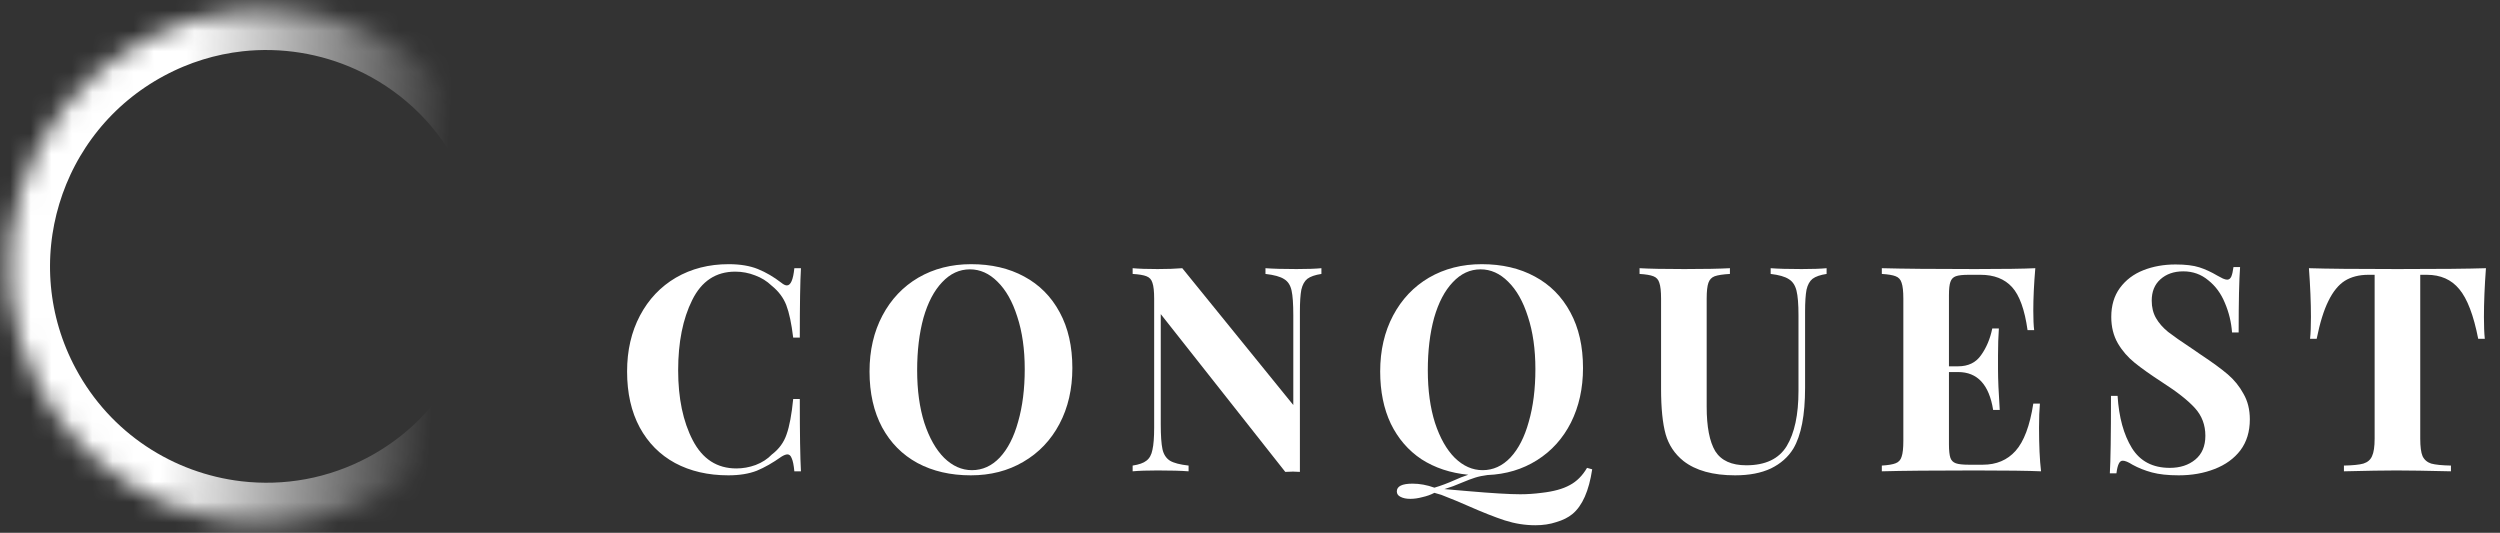 <svg width="122" height="26" viewBox="0 0 122 26" fill="none" xmlns="http://www.w3.org/2000/svg">
<rect x="0" y="0" width="122" height="26" fill="#333333" stroke="none"/>
<mask id="path-1-inside-1_4547_2" fill="white">
<path d="M35.558 12.892C36.118 12.892 36.594 12.971 36.986 13.13C37.378 13.289 37.761 13.513 38.134 13.802C38.237 13.886 38.325 13.928 38.4 13.928C38.587 13.928 38.708 13.648 38.764 13.088H39.086C39.049 13.723 39.03 14.852 39.03 16.476H38.708C38.624 15.785 38.512 15.258 38.372 14.894C38.232 14.53 37.994 14.213 37.658 13.942C37.425 13.718 37.154 13.55 36.846 13.438C36.538 13.317 36.216 13.256 35.88 13.256C34.937 13.256 34.237 13.718 33.78 14.642C33.323 15.557 33.094 16.7 33.094 18.072C33.094 19.435 33.332 20.573 33.808 21.488C34.284 22.403 34.993 22.86 35.936 22.86C36.253 22.86 36.566 22.804 36.874 22.692C37.191 22.571 37.457 22.398 37.672 22.174C38.017 21.913 38.255 21.586 38.386 21.194C38.526 20.802 38.633 20.228 38.708 19.472H39.03C39.03 21.161 39.049 22.337 39.086 23H38.764C38.736 22.701 38.694 22.491 38.638 22.37C38.591 22.239 38.521 22.174 38.428 22.174C38.353 22.174 38.255 22.211 38.134 22.286C37.714 22.585 37.313 22.813 36.93 22.972C36.547 23.121 36.085 23.196 35.544 23.196C34.555 23.196 33.687 22.995 32.94 22.594C32.203 22.193 31.629 21.614 31.218 20.858C30.807 20.093 30.602 19.183 30.602 18.128C30.602 17.101 30.812 16.191 31.232 15.398C31.652 14.605 32.235 13.989 32.982 13.55C33.738 13.111 34.597 12.892 35.558 12.892Z"/>
<path d="M47.389 12.892C48.379 12.892 49.242 13.093 49.979 13.494C50.726 13.895 51.304 14.479 51.715 15.244C52.126 16 52.331 16.905 52.331 17.96C52.331 18.987 52.121 19.897 51.701 20.69C51.281 21.483 50.693 22.099 49.937 22.538C49.191 22.977 48.337 23.196 47.375 23.196C46.386 23.196 45.518 22.995 44.771 22.594C44.034 22.193 43.46 21.614 43.049 20.858C42.639 20.093 42.433 19.183 42.433 18.128C42.433 17.101 42.643 16.191 43.063 15.398C43.483 14.605 44.066 13.989 44.813 13.55C45.569 13.111 46.428 12.892 47.389 12.892ZM47.333 13.144C46.82 13.144 46.367 13.354 45.975 13.774C45.583 14.185 45.28 14.763 45.065 15.51C44.86 16.257 44.757 17.111 44.757 18.072C44.757 19.043 44.874 19.897 45.107 20.634C45.35 21.371 45.672 21.941 46.073 22.342C46.484 22.743 46.937 22.944 47.431 22.944C47.944 22.944 48.397 22.739 48.789 22.328C49.181 21.908 49.48 21.325 49.685 20.578C49.9 19.831 50.007 18.977 50.007 18.016C50.007 17.045 49.886 16.191 49.643 15.454C49.41 14.717 49.088 14.147 48.677 13.746C48.276 13.345 47.828 13.144 47.333 13.144Z"/>
<path d="M64.485 13.368C64.177 13.415 63.949 13.494 63.799 13.606C63.659 13.718 63.561 13.895 63.505 14.138C63.459 14.381 63.435 14.74 63.435 15.216V23.028L63.099 23.014L62.721 23.028L56.645 15.328V20.704C56.645 21.255 56.673 21.661 56.729 21.922C56.785 22.174 56.907 22.361 57.093 22.482C57.28 22.594 57.583 22.673 58.003 22.72V23C57.639 22.972 57.135 22.958 56.491 22.958C55.978 22.958 55.572 22.972 55.273 23V22.72C55.581 22.673 55.805 22.594 55.945 22.482C56.095 22.37 56.193 22.193 56.239 21.95C56.295 21.707 56.323 21.348 56.323 20.872V14.572C56.323 14.217 56.295 13.961 56.239 13.802C56.193 13.643 56.095 13.536 55.945 13.48C55.805 13.424 55.581 13.387 55.273 13.368V13.088C55.572 13.116 55.978 13.13 56.491 13.13C56.958 13.13 57.359 13.116 57.695 13.088L63.113 19.766V15.384C63.113 14.833 63.085 14.432 63.029 14.18C62.973 13.919 62.852 13.732 62.665 13.62C62.479 13.499 62.175 13.415 61.755 13.368V13.088C62.119 13.116 62.623 13.13 63.267 13.13C63.79 13.13 64.196 13.116 64.485 13.088V13.368Z"/>
<path d="M77.699 22.902C77.54 23.957 77.219 24.685 76.733 25.086C76.528 25.254 76.266 25.385 75.949 25.478C75.641 25.581 75.3 25.632 74.927 25.632C74.423 25.632 73.924 25.553 73.429 25.394C72.944 25.235 72.342 24.997 71.623 24.68C71.446 24.605 71.25 24.521 71.035 24.428C70.83 24.344 70.597 24.251 70.335 24.148L69.999 24.05C69.822 24.143 69.626 24.213 69.411 24.26C69.206 24.316 69.01 24.344 68.823 24.344C68.627 24.344 68.469 24.311 68.347 24.246C68.226 24.19 68.165 24.101 68.165 23.98C68.165 23.728 68.422 23.602 68.935 23.602C69.281 23.602 69.635 23.667 69.999 23.798C70.317 23.705 70.653 23.579 71.007 23.42C71.073 23.392 71.171 23.35 71.301 23.294C71.432 23.247 71.549 23.205 71.651 23.168C70.783 23.084 70.022 22.832 69.369 22.412C68.725 21.983 68.226 21.404 67.871 20.676C67.526 19.948 67.353 19.099 67.353 18.128C67.353 17.101 67.563 16.191 67.983 15.398C68.403 14.605 68.987 13.989 69.733 13.55C70.489 13.111 71.348 12.892 72.309 12.892C73.299 12.892 74.162 13.093 74.899 13.494C75.646 13.895 76.225 14.479 76.635 15.244C77.046 16 77.251 16.905 77.251 17.96C77.251 18.949 77.055 19.836 76.663 20.62C76.271 21.395 75.721 22.006 75.011 22.454C74.302 22.902 73.495 23.145 72.589 23.182C72.365 23.21 72.165 23.252 71.987 23.308C71.81 23.364 71.6 23.443 71.357 23.546C71.058 23.677 70.769 23.784 70.489 23.868L71.623 23.966C72.808 24.069 73.662 24.12 74.185 24.12C74.531 24.12 74.88 24.097 75.235 24.05C75.814 23.985 76.271 23.859 76.607 23.672C76.943 23.495 77.223 23.215 77.447 22.832L77.699 22.902ZM69.677 18.072C69.677 19.043 69.794 19.897 70.027 20.634C70.27 21.371 70.592 21.941 70.993 22.342C71.404 22.743 71.856 22.944 72.351 22.944C72.865 22.944 73.317 22.739 73.709 22.328C74.101 21.908 74.4 21.325 74.605 20.578C74.82 19.831 74.927 18.977 74.927 18.016C74.927 17.045 74.806 16.191 74.563 15.454C74.33 14.717 74.008 14.147 73.597 13.746C73.196 13.345 72.748 13.144 72.253 13.144C71.74 13.144 71.287 13.354 70.895 13.774C70.503 14.185 70.2 14.763 69.985 15.51C69.78 16.257 69.677 17.111 69.677 18.072Z"/>
<path d="M89.138 13.368C88.83 13.415 88.602 13.494 88.452 13.606C88.312 13.718 88.214 13.895 88.158 14.138C88.112 14.381 88.088 14.74 88.088 15.216V18.926C88.088 20.261 87.897 21.25 87.514 21.894C87.262 22.305 86.898 22.627 86.422 22.86C85.946 23.084 85.363 23.196 84.672 23.196C83.59 23.196 82.75 22.963 82.152 22.496C81.723 22.151 81.434 21.717 81.284 21.194C81.135 20.662 81.06 19.92 81.06 18.968V14.572C81.06 14.217 81.032 13.961 80.976 13.802C80.93 13.643 80.832 13.536 80.682 13.48C80.542 13.424 80.318 13.387 80.01 13.368V13.088C80.486 13.116 81.214 13.13 82.194 13.13C83.165 13.13 83.907 13.116 84.42 13.088V13.368C84.084 13.387 83.837 13.424 83.678 13.48C83.529 13.536 83.426 13.643 83.37 13.802C83.314 13.961 83.286 14.217 83.286 14.572V19.85C83.286 20.83 83.426 21.553 83.706 22.02C83.996 22.477 84.5 22.706 85.218 22.706C86.152 22.706 86.81 22.393 87.192 21.768C87.575 21.133 87.766 20.237 87.766 19.08V15.384C87.766 14.843 87.734 14.441 87.668 14.18C87.603 13.919 87.477 13.732 87.29 13.62C87.104 13.499 86.81 13.415 86.408 13.368V13.088C86.763 13.116 87.267 13.13 87.92 13.13C88.443 13.13 88.849 13.116 89.138 13.088V13.368Z"/>
<path d="M99.505 20.872C99.505 21.731 99.537 22.44 99.603 23C98.968 22.972 97.899 22.958 96.397 22.958C94.362 22.958 92.841 22.972 91.833 23V22.72C92.141 22.701 92.365 22.664 92.505 22.608C92.654 22.552 92.752 22.445 92.799 22.286C92.855 22.127 92.883 21.871 92.883 21.516V14.572C92.883 14.217 92.855 13.961 92.799 13.802C92.752 13.643 92.654 13.536 92.505 13.48C92.365 13.424 92.141 13.387 91.833 13.368V13.088C92.841 13.116 94.362 13.13 96.397 13.13C97.769 13.13 98.744 13.116 99.323 13.088C99.257 13.863 99.225 14.553 99.225 15.16C99.225 15.571 99.239 15.888 99.267 16.112H98.945C98.805 15.113 98.553 14.413 98.189 14.012C97.825 13.611 97.311 13.41 96.649 13.41H96.075C95.785 13.41 95.575 13.433 95.445 13.48C95.314 13.527 95.225 13.62 95.179 13.76C95.132 13.891 95.109 14.105 95.109 14.404V17.876H95.557C96.051 17.876 96.425 17.694 96.677 17.33C96.938 16.966 97.12 16.532 97.223 16.028H97.545C97.517 16.42 97.503 16.859 97.503 17.344V18.016C97.503 18.492 97.531 19.155 97.587 20.004H97.265C97.069 18.772 96.499 18.156 95.557 18.156H95.109V21.684C95.109 21.983 95.132 22.202 95.179 22.342C95.225 22.473 95.314 22.561 95.445 22.608C95.575 22.655 95.785 22.678 96.075 22.678H96.761C97.423 22.678 97.955 22.454 98.357 22.006C98.767 21.549 99.057 20.779 99.225 19.696H99.547C99.519 20.004 99.505 20.396 99.505 20.872Z"/>
<path d="M106.166 12.906C106.651 12.906 107.038 12.953 107.328 13.046C107.617 13.139 107.911 13.275 108.21 13.452C108.312 13.508 108.401 13.555 108.476 13.592C108.56 13.629 108.63 13.648 108.686 13.648C108.77 13.648 108.835 13.601 108.882 13.508C108.928 13.405 108.966 13.247 108.994 13.032H109.316C109.269 13.657 109.246 14.721 109.246 16.224H108.924C108.886 15.72 108.77 15.239 108.574 14.782C108.387 14.325 108.116 13.956 107.762 13.676C107.416 13.387 107.01 13.242 106.544 13.242C106.086 13.242 105.713 13.373 105.424 13.634C105.144 13.886 105.004 14.231 105.004 14.67C105.004 14.997 105.074 15.281 105.214 15.524C105.354 15.767 105.55 15.991 105.802 16.196C106.054 16.392 106.441 16.663 106.964 17.008L107.412 17.316C107.962 17.68 108.396 17.997 108.714 18.268C109.031 18.539 109.288 18.856 109.484 19.22C109.689 19.575 109.792 19.99 109.792 20.466C109.792 21.063 109.638 21.567 109.33 21.978C109.022 22.379 108.602 22.683 108.07 22.888C107.547 23.093 106.964 23.196 106.32 23.196C105.797 23.196 105.363 23.149 105.018 23.056C104.672 22.963 104.355 22.837 104.066 22.678C103.86 22.547 103.702 22.482 103.59 22.482C103.506 22.482 103.44 22.533 103.394 22.636C103.347 22.729 103.31 22.883 103.282 23.098H102.96C102.997 22.51 103.016 21.25 103.016 19.318H103.338C103.403 20.363 103.636 21.213 104.038 21.866C104.439 22.51 105.055 22.832 105.886 22.832C106.39 22.832 106.805 22.697 107.132 22.426C107.458 22.155 107.622 21.768 107.622 21.264C107.622 20.741 107.454 20.293 107.118 19.92C106.782 19.547 106.25 19.127 105.522 18.66C104.962 18.296 104.514 17.979 104.178 17.708C103.842 17.437 103.566 17.12 103.352 16.756C103.137 16.383 103.03 15.953 103.03 15.468C103.03 14.908 103.17 14.437 103.45 14.054C103.739 13.662 104.122 13.373 104.598 13.186C105.074 12.999 105.596 12.906 106.166 12.906Z"/>
<path d="M121.314 13.088C121.248 13.975 121.216 14.768 121.216 15.468C121.216 15.907 121.23 16.261 121.258 16.532H120.936C120.712 15.384 120.404 14.577 120.012 14.11C119.629 13.643 119.102 13.41 118.43 13.41H118.108V21.404C118.108 21.796 118.145 22.081 118.22 22.258C118.304 22.435 118.444 22.557 118.64 22.622C118.845 22.678 119.167 22.711 119.606 22.72V23C118.43 22.972 117.543 22.958 116.946 22.958C116.358 22.958 115.504 22.972 114.384 23V22.72C114.822 22.711 115.14 22.678 115.336 22.622C115.541 22.557 115.681 22.435 115.756 22.258C115.84 22.081 115.882 21.796 115.882 21.404V13.41H115.574C115.126 13.41 114.743 13.508 114.426 13.704C114.118 13.9 113.852 14.227 113.628 14.684C113.404 15.132 113.212 15.748 113.054 16.532H112.732C112.76 16.261 112.774 15.907 112.774 15.468C112.774 14.768 112.741 13.975 112.676 13.088C113.525 13.116 114.967 13.13 117.002 13.13C119.036 13.13 120.474 13.116 121.314 13.088Z"/>
<path d="M24.065 7.066C25.183 9.152 25.652 11.413 25.542 13.616C25.329 17.868 22.958 21.907 18.933 24.065C16.582 25.326 14.009 25.761 11.546 25.472C7.607 25.01 3.95 22.693 1.934 18.933C-1.343 12.821 0.954 5.211 7.066 1.934C8.52 1.154 10.059 0.69 11.604 0.517C13.869 0.265 16.146 0.639 18.19 1.566C20.614 2.664 22.71 4.539 24.065 7.066Z"/>
</mask>
<path d="M35.558 12.892C36.118 12.892 36.594 12.971 36.986 13.13C37.378 13.289 37.761 13.513 38.134 13.802C38.237 13.886 38.325 13.928 38.4 13.928C38.587 13.928 38.708 13.648 38.764 13.088H39.086C39.049 13.723 39.03 14.852 39.03 16.476H38.708C38.624 15.785 38.512 15.258 38.372 14.894C38.232 14.53 37.994 14.213 37.658 13.942C37.425 13.718 37.154 13.55 36.846 13.438C36.538 13.317 36.216 13.256 35.88 13.256C34.937 13.256 34.237 13.718 33.78 14.642C33.323 15.557 33.094 16.7 33.094 18.072C33.094 19.435 33.332 20.573 33.808 21.488C34.284 22.403 34.993 22.86 35.936 22.86C36.253 22.86 36.566 22.804 36.874 22.692C37.191 22.571 37.457 22.398 37.672 22.174C38.017 21.913 38.255 21.586 38.386 21.194C38.526 20.802 38.633 20.228 38.708 19.472H39.03C39.03 21.161 39.049 22.337 39.086 23H38.764C38.736 22.701 38.694 22.491 38.638 22.37C38.591 22.239 38.521 22.174 38.428 22.174C38.353 22.174 38.255 22.211 38.134 22.286C37.714 22.585 37.313 22.813 36.93 22.972C36.547 23.121 36.085 23.196 35.544 23.196C34.555 23.196 33.687 22.995 32.94 22.594C32.203 22.193 31.629 21.614 31.218 20.858C30.807 20.093 30.602 19.183 30.602 18.128C30.602 17.101 30.812 16.191 31.232 15.398C31.652 14.605 32.235 13.989 32.982 13.55C33.738 13.111 34.597 12.892 35.558 12.892Z" fill="white"/>
<path d="M47.389 12.892C48.379 12.892 49.242 13.093 49.979 13.494C50.726 13.895 51.304 14.479 51.715 15.244C52.126 16 52.331 16.905 52.331 17.96C52.331 18.987 52.121 19.897 51.701 20.69C51.281 21.483 50.693 22.099 49.937 22.538C49.191 22.977 48.337 23.196 47.375 23.196C46.386 23.196 45.518 22.995 44.771 22.594C44.034 22.193 43.46 21.614 43.049 20.858C42.639 20.093 42.433 19.183 42.433 18.128C42.433 17.101 42.643 16.191 43.063 15.398C43.483 14.605 44.066 13.989 44.813 13.55C45.569 13.111 46.428 12.892 47.389 12.892ZM47.333 13.144C46.82 13.144 46.367 13.354 45.975 13.774C45.583 14.185 45.28 14.763 45.065 15.51C44.86 16.257 44.757 17.111 44.757 18.072C44.757 19.043 44.874 19.897 45.107 20.634C45.35 21.371 45.672 21.941 46.073 22.342C46.484 22.743 46.937 22.944 47.431 22.944C47.944 22.944 48.397 22.739 48.789 22.328C49.181 21.908 49.48 21.325 49.685 20.578C49.9 19.831 50.007 18.977 50.007 18.016C50.007 17.045 49.886 16.191 49.643 15.454C49.41 14.717 49.088 14.147 48.677 13.746C48.276 13.345 47.828 13.144 47.333 13.144Z" fill="white"/>
<path d="M64.485 13.368C64.177 13.415 63.949 13.494 63.799 13.606C63.659 13.718 63.561 13.895 63.505 14.138C63.459 14.381 63.435 14.74 63.435 15.216V23.028L63.099 23.014L62.721 23.028L56.645 15.328V20.704C56.645 21.255 56.673 21.661 56.729 21.922C56.785 22.174 56.907 22.361 57.093 22.482C57.28 22.594 57.583 22.673 58.003 22.72V23C57.639 22.972 57.135 22.958 56.491 22.958C55.978 22.958 55.572 22.972 55.273 23V22.72C55.581 22.673 55.805 22.594 55.945 22.482C56.095 22.37 56.193 22.193 56.239 21.95C56.295 21.707 56.323 21.348 56.323 20.872V14.572C56.323 14.217 56.295 13.961 56.239 13.802C56.193 13.643 56.095 13.536 55.945 13.48C55.805 13.424 55.581 13.387 55.273 13.368V13.088C55.572 13.116 55.978 13.13 56.491 13.13C56.958 13.13 57.359 13.116 57.695 13.088L63.113 19.766V15.384C63.113 14.833 63.085 14.432 63.029 14.18C62.973 13.919 62.852 13.732 62.665 13.62C62.479 13.499 62.175 13.415 61.755 13.368V13.088C62.119 13.116 62.623 13.13 63.267 13.13C63.79 13.13 64.196 13.116 64.485 13.088V13.368Z" fill="white"/>
<path d="M77.699 22.902C77.54 23.957 77.219 24.685 76.733 25.086C76.528 25.254 76.266 25.385 75.949 25.478C75.641 25.581 75.3 25.632 74.927 25.632C74.423 25.632 73.924 25.553 73.429 25.394C72.944 25.235 72.342 24.997 71.623 24.68C71.446 24.605 71.25 24.521 71.035 24.428C70.83 24.344 70.597 24.251 70.335 24.148L69.999 24.05C69.822 24.143 69.626 24.213 69.411 24.26C69.206 24.316 69.01 24.344 68.823 24.344C68.627 24.344 68.469 24.311 68.347 24.246C68.226 24.19 68.165 24.101 68.165 23.98C68.165 23.728 68.422 23.602 68.935 23.602C69.281 23.602 69.635 23.667 69.999 23.798C70.317 23.705 70.653 23.579 71.007 23.42C71.073 23.392 71.171 23.35 71.301 23.294C71.432 23.247 71.549 23.205 71.651 23.168C70.783 23.084 70.022 22.832 69.369 22.412C68.725 21.983 68.226 21.404 67.871 20.676C67.526 19.948 67.353 19.099 67.353 18.128C67.353 17.101 67.563 16.191 67.983 15.398C68.403 14.605 68.987 13.989 69.733 13.55C70.489 13.111 71.348 12.892 72.309 12.892C73.299 12.892 74.162 13.093 74.899 13.494C75.646 13.895 76.225 14.479 76.635 15.244C77.046 16 77.251 16.905 77.251 17.96C77.251 18.949 77.055 19.836 76.663 20.62C76.271 21.395 75.721 22.006 75.011 22.454C74.302 22.902 73.495 23.145 72.589 23.182C72.365 23.21 72.165 23.252 71.987 23.308C71.81 23.364 71.6 23.443 71.357 23.546C71.058 23.677 70.769 23.784 70.489 23.868L71.623 23.966C72.808 24.069 73.662 24.12 74.185 24.12C74.531 24.12 74.88 24.097 75.235 24.05C75.814 23.985 76.271 23.859 76.607 23.672C76.943 23.495 77.223 23.215 77.447 22.832L77.699 22.902ZM69.677 18.072C69.677 19.043 69.794 19.897 70.027 20.634C70.27 21.371 70.592 21.941 70.993 22.342C71.404 22.743 71.856 22.944 72.351 22.944C72.865 22.944 73.317 22.739 73.709 22.328C74.101 21.908 74.4 21.325 74.605 20.578C74.82 19.831 74.927 18.977 74.927 18.016C74.927 17.045 74.806 16.191 74.563 15.454C74.33 14.717 74.008 14.147 73.597 13.746C73.196 13.345 72.748 13.144 72.253 13.144C71.74 13.144 71.287 13.354 70.895 13.774C70.503 14.185 70.2 14.763 69.985 15.51C69.78 16.257 69.677 17.111 69.677 18.072Z" fill="white"/>
<path d="M89.138 13.368C88.83 13.415 88.602 13.494 88.452 13.606C88.312 13.718 88.214 13.895 88.158 14.138C88.112 14.381 88.088 14.74 88.088 15.216V18.926C88.088 20.261 87.897 21.25 87.514 21.894C87.262 22.305 86.898 22.627 86.422 22.86C85.946 23.084 85.363 23.196 84.672 23.196C83.59 23.196 82.75 22.963 82.152 22.496C81.723 22.151 81.434 21.717 81.284 21.194C81.135 20.662 81.06 19.92 81.06 18.968V14.572C81.06 14.217 81.032 13.961 80.976 13.802C80.93 13.643 80.832 13.536 80.682 13.48C80.542 13.424 80.318 13.387 80.01 13.368V13.088C80.486 13.116 81.214 13.13 82.194 13.13C83.165 13.13 83.907 13.116 84.42 13.088V13.368C84.084 13.387 83.837 13.424 83.678 13.48C83.529 13.536 83.426 13.643 83.37 13.802C83.314 13.961 83.286 14.217 83.286 14.572V19.85C83.286 20.83 83.426 21.553 83.706 22.02C83.996 22.477 84.5 22.706 85.218 22.706C86.152 22.706 86.81 22.393 87.192 21.768C87.575 21.133 87.766 20.237 87.766 19.08V15.384C87.766 14.843 87.734 14.441 87.668 14.18C87.603 13.919 87.477 13.732 87.29 13.62C87.104 13.499 86.81 13.415 86.408 13.368V13.088C86.763 13.116 87.267 13.13 87.92 13.13C88.443 13.13 88.849 13.116 89.138 13.088V13.368Z" fill="white"/>
<path d="M99.505 20.872C99.505 21.731 99.537 22.44 99.603 23C98.968 22.972 97.899 22.958 96.397 22.958C94.362 22.958 92.841 22.972 91.833 23V22.72C92.141 22.701 92.365 22.664 92.505 22.608C92.654 22.552 92.752 22.445 92.799 22.286C92.855 22.127 92.883 21.871 92.883 21.516V14.572C92.883 14.217 92.855 13.961 92.799 13.802C92.752 13.643 92.654 13.536 92.505 13.48C92.365 13.424 92.141 13.387 91.833 13.368V13.088C92.841 13.116 94.362 13.13 96.397 13.13C97.769 13.13 98.744 13.116 99.323 13.088C99.257 13.863 99.225 14.553 99.225 15.16C99.225 15.571 99.239 15.888 99.267 16.112H98.945C98.805 15.113 98.553 14.413 98.189 14.012C97.825 13.611 97.311 13.41 96.649 13.41H96.075C95.785 13.41 95.575 13.433 95.445 13.48C95.314 13.527 95.225 13.62 95.179 13.76C95.132 13.891 95.109 14.105 95.109 14.404V17.876H95.557C96.051 17.876 96.425 17.694 96.677 17.33C96.938 16.966 97.12 16.532 97.223 16.028H97.545C97.517 16.42 97.503 16.859 97.503 17.344V18.016C97.503 18.492 97.531 19.155 97.587 20.004H97.265C97.069 18.772 96.499 18.156 95.557 18.156H95.109V21.684C95.109 21.983 95.132 22.202 95.179 22.342C95.225 22.473 95.314 22.561 95.445 22.608C95.575 22.655 95.785 22.678 96.075 22.678H96.761C97.423 22.678 97.955 22.454 98.357 22.006C98.767 21.549 99.057 20.779 99.225 19.696H99.547C99.519 20.004 99.505 20.396 99.505 20.872Z" fill="white"/>
<path d="M106.166 12.906C106.651 12.906 107.038 12.953 107.328 13.046C107.617 13.139 107.911 13.275 108.21 13.452C108.312 13.508 108.401 13.555 108.476 13.592C108.56 13.629 108.63 13.648 108.686 13.648C108.77 13.648 108.835 13.601 108.882 13.508C108.928 13.405 108.966 13.247 108.994 13.032H109.316C109.269 13.657 109.246 14.721 109.246 16.224H108.924C108.886 15.72 108.77 15.239 108.574 14.782C108.387 14.325 108.116 13.956 107.762 13.676C107.416 13.387 107.01 13.242 106.544 13.242C106.086 13.242 105.713 13.373 105.424 13.634C105.144 13.886 105.004 14.231 105.004 14.67C105.004 14.997 105.074 15.281 105.214 15.524C105.354 15.767 105.55 15.991 105.802 16.196C106.054 16.392 106.441 16.663 106.964 17.008L107.412 17.316C107.962 17.68 108.396 17.997 108.714 18.268C109.031 18.539 109.288 18.856 109.484 19.22C109.689 19.575 109.792 19.99 109.792 20.466C109.792 21.063 109.638 21.567 109.33 21.978C109.022 22.379 108.602 22.683 108.07 22.888C107.547 23.093 106.964 23.196 106.32 23.196C105.797 23.196 105.363 23.149 105.018 23.056C104.672 22.963 104.355 22.837 104.066 22.678C103.86 22.547 103.702 22.482 103.59 22.482C103.506 22.482 103.44 22.533 103.394 22.636C103.347 22.729 103.31 22.883 103.282 23.098H102.96C102.997 22.51 103.016 21.25 103.016 19.318H103.338C103.403 20.363 103.636 21.213 104.038 21.866C104.439 22.51 105.055 22.832 105.886 22.832C106.39 22.832 106.805 22.697 107.132 22.426C107.458 22.155 107.622 21.768 107.622 21.264C107.622 20.741 107.454 20.293 107.118 19.92C106.782 19.547 106.25 19.127 105.522 18.66C104.962 18.296 104.514 17.979 104.178 17.708C103.842 17.437 103.566 17.12 103.352 16.756C103.137 16.383 103.03 15.953 103.03 15.468C103.03 14.908 103.17 14.437 103.45 14.054C103.739 13.662 104.122 13.373 104.598 13.186C105.074 12.999 105.596 12.906 106.166 12.906Z" fill="white"/>
<path d="M121.314 13.088C121.248 13.975 121.216 14.768 121.216 15.468C121.216 15.907 121.23 16.261 121.258 16.532H120.936C120.712 15.384 120.404 14.577 120.012 14.11C119.629 13.643 119.102 13.41 118.43 13.41H118.108V21.404C118.108 21.796 118.145 22.081 118.22 22.258C118.304 22.435 118.444 22.557 118.64 22.622C118.845 22.678 119.167 22.711 119.606 22.72V23C118.43 22.972 117.543 22.958 116.946 22.958C116.358 22.958 115.504 22.972 114.384 23V22.72C114.822 22.711 115.14 22.678 115.336 22.622C115.541 22.557 115.681 22.435 115.756 22.258C115.84 22.081 115.882 21.796 115.882 21.404V13.41H115.574C115.126 13.41 114.743 13.508 114.426 13.704C114.118 13.9 113.852 14.227 113.628 14.684C113.404 15.132 113.212 15.748 113.054 16.532H112.732C112.76 16.261 112.774 15.907 112.774 15.468C112.774 14.768 112.741 13.975 112.676 13.088C113.525 13.116 114.967 13.13 117.002 13.13C119.036 13.13 120.474 13.116 121.314 13.088Z" fill="white"/>
<path d="M35.558 12.892C36.118 12.892 36.594 12.971 36.986 13.13C37.378 13.289 37.761 13.513 38.134 13.802C38.237 13.886 38.325 13.928 38.4 13.928C38.587 13.928 38.708 13.648 38.764 13.088H39.086C39.049 13.723 39.03 14.852 39.03 16.476H38.708C38.624 15.785 38.512 15.258 38.372 14.894C38.232 14.53 37.994 14.213 37.658 13.942C37.425 13.718 37.154 13.55 36.846 13.438C36.538 13.317 36.216 13.256 35.88 13.256C34.937 13.256 34.237 13.718 33.78 14.642C33.323 15.557 33.094 16.7 33.094 18.072C33.094 19.435 33.332 20.573 33.808 21.488C34.284 22.403 34.993 22.86 35.936 22.86C36.253 22.86 36.566 22.804 36.874 22.692C37.191 22.571 37.457 22.398 37.672 22.174C38.017 21.913 38.255 21.586 38.386 21.194C38.526 20.802 38.633 20.228 38.708 19.472H39.03C39.03 21.161 39.049 22.337 39.086 23H38.764C38.736 22.701 38.694 22.491 38.638 22.37C38.591 22.239 38.521 22.174 38.428 22.174C38.353 22.174 38.255 22.211 38.134 22.286C37.714 22.585 37.313 22.813 36.93 22.972C36.547 23.121 36.085 23.196 35.544 23.196C34.555 23.196 33.687 22.995 32.94 22.594C32.203 22.193 31.629 21.614 31.218 20.858C30.807 20.093 30.602 19.183 30.602 18.128C30.602 17.101 30.812 16.191 31.232 15.398C31.652 14.605 32.235 13.989 32.982 13.55C33.738 13.111 34.597 12.892 35.558 12.892Z" stroke="url(#paint0_linear_4547_2)" stroke-width="4" mask="url(#path-1-inside-1_4547_2)"/>
<path d="M47.389 12.892C48.379 12.892 49.242 13.093 49.979 13.494C50.726 13.895 51.304 14.479 51.715 15.244C52.126 16 52.331 16.905 52.331 17.96C52.331 18.987 52.121 19.897 51.701 20.69C51.281 21.483 50.693 22.099 49.937 22.538C49.191 22.977 48.337 23.196 47.375 23.196C46.386 23.196 45.518 22.995 44.771 22.594C44.034 22.193 43.46 21.614 43.049 20.858C42.639 20.093 42.433 19.183 42.433 18.128C42.433 17.101 42.643 16.191 43.063 15.398C43.483 14.605 44.066 13.989 44.813 13.55C45.569 13.111 46.428 12.892 47.389 12.892ZM47.333 13.144C46.82 13.144 46.367 13.354 45.975 13.774C45.583 14.185 45.28 14.763 45.065 15.51C44.86 16.257 44.757 17.111 44.757 18.072C44.757 19.043 44.874 19.897 45.107 20.634C45.35 21.371 45.672 21.941 46.073 22.342C46.484 22.743 46.937 22.944 47.431 22.944C47.944 22.944 48.397 22.739 48.789 22.328C49.181 21.908 49.48 21.325 49.685 20.578C49.9 19.831 50.007 18.977 50.007 18.016C50.007 17.045 49.886 16.191 49.643 15.454C49.41 14.717 49.088 14.147 48.677 13.746C48.276 13.345 47.828 13.144 47.333 13.144Z" stroke="url(#paint1_linear_4547_2)" stroke-width="4" mask="url(#path-1-inside-1_4547_2)"/>
<path d="M64.485 13.368C64.177 13.415 63.949 13.494 63.799 13.606C63.659 13.718 63.561 13.895 63.505 14.138C63.459 14.381 63.435 14.74 63.435 15.216V23.028L63.099 23.014L62.721 23.028L56.645 15.328V20.704C56.645 21.255 56.673 21.661 56.729 21.922C56.785 22.174 56.907 22.361 57.093 22.482C57.28 22.594 57.583 22.673 58.003 22.72V23C57.639 22.972 57.135 22.958 56.491 22.958C55.978 22.958 55.572 22.972 55.273 23V22.72C55.581 22.673 55.805 22.594 55.945 22.482C56.095 22.37 56.193 22.193 56.239 21.95C56.295 21.707 56.323 21.348 56.323 20.872V14.572C56.323 14.217 56.295 13.961 56.239 13.802C56.193 13.643 56.095 13.536 55.945 13.48C55.805 13.424 55.581 13.387 55.273 13.368V13.088C55.572 13.116 55.978 13.13 56.491 13.13C56.958 13.13 57.359 13.116 57.695 13.088L63.113 19.766V15.384C63.113 14.833 63.085 14.432 63.029 14.18C62.973 13.919 62.852 13.732 62.665 13.62C62.479 13.499 62.175 13.415 61.755 13.368V13.088C62.119 13.116 62.623 13.13 63.267 13.13C63.79 13.13 64.196 13.116 64.485 13.088V13.368Z" stroke="url(#paint2_linear_4547_2)" stroke-width="4" mask="url(#path-1-inside-1_4547_2)"/>
<path d="M77.699 22.902C77.54 23.957 77.219 24.685 76.733 25.086C76.528 25.254 76.266 25.385 75.949 25.478C75.641 25.581 75.3 25.632 74.927 25.632C74.423 25.632 73.924 25.553 73.429 25.394C72.944 25.235 72.342 24.997 71.623 24.68C71.446 24.605 71.25 24.521 71.035 24.428C70.83 24.344 70.597 24.251 70.335 24.148L69.999 24.05C69.822 24.143 69.626 24.213 69.411 24.26C69.206 24.316 69.01 24.344 68.823 24.344C68.627 24.344 68.469 24.311 68.347 24.246C68.226 24.19 68.165 24.101 68.165 23.98C68.165 23.728 68.422 23.602 68.935 23.602C69.281 23.602 69.635 23.667 69.999 23.798C70.317 23.705 70.653 23.579 71.007 23.42C71.073 23.392 71.171 23.35 71.301 23.294C71.432 23.247 71.549 23.205 71.651 23.168C70.783 23.084 70.022 22.832 69.369 22.412C68.725 21.983 68.226 21.404 67.871 20.676C67.526 19.948 67.353 19.099 67.353 18.128C67.353 17.101 67.563 16.191 67.983 15.398C68.403 14.605 68.987 13.989 69.733 13.55C70.489 13.111 71.348 12.892 72.309 12.892C73.299 12.892 74.162 13.093 74.899 13.494C75.646 13.895 76.225 14.479 76.635 15.244C77.046 16 77.251 16.905 77.251 17.96C77.251 18.949 77.055 19.836 76.663 20.62C76.271 21.395 75.721 22.006 75.011 22.454C74.302 22.902 73.495 23.145 72.589 23.182C72.365 23.21 72.165 23.252 71.987 23.308C71.81 23.364 71.6 23.443 71.357 23.546C71.058 23.677 70.769 23.784 70.489 23.868L71.623 23.966C72.808 24.069 73.662 24.12 74.185 24.12C74.531 24.12 74.88 24.097 75.235 24.05C75.814 23.985 76.271 23.859 76.607 23.672C76.943 23.495 77.223 23.215 77.447 22.832L77.699 22.902ZM69.677 18.072C69.677 19.043 69.794 19.897 70.027 20.634C70.27 21.371 70.592 21.941 70.993 22.342C71.404 22.743 71.856 22.944 72.351 22.944C72.865 22.944 73.317 22.739 73.709 22.328C74.101 21.908 74.4 21.325 74.605 20.578C74.82 19.831 74.927 18.977 74.927 18.016C74.927 17.045 74.806 16.191 74.563 15.454C74.33 14.717 74.008 14.147 73.597 13.746C73.196 13.345 72.748 13.144 72.253 13.144C71.74 13.144 71.287 13.354 70.895 13.774C70.503 14.185 70.2 14.763 69.985 15.51C69.78 16.257 69.677 17.111 69.677 18.072Z" stroke="url(#paint3_linear_4547_2)" stroke-width="4" mask="url(#path-1-inside-1_4547_2)"/>
<path d="M89.138 13.368C88.83 13.415 88.602 13.494 88.452 13.606C88.312 13.718 88.214 13.895 88.158 14.138C88.112 14.381 88.088 14.74 88.088 15.216V18.926C88.088 20.261 87.897 21.25 87.514 21.894C87.262 22.305 86.898 22.627 86.422 22.86C85.946 23.084 85.363 23.196 84.672 23.196C83.59 23.196 82.75 22.963 82.152 22.496C81.723 22.151 81.434 21.717 81.284 21.194C81.135 20.662 81.06 19.92 81.06 18.968V14.572C81.06 14.217 81.032 13.961 80.976 13.802C80.93 13.643 80.832 13.536 80.682 13.48C80.542 13.424 80.318 13.387 80.01 13.368V13.088C80.486 13.116 81.214 13.13 82.194 13.13C83.165 13.13 83.907 13.116 84.42 13.088V13.368C84.084 13.387 83.837 13.424 83.678 13.48C83.529 13.536 83.426 13.643 83.37 13.802C83.314 13.961 83.286 14.217 83.286 14.572V19.85C83.286 20.83 83.426 21.553 83.706 22.02C83.996 22.477 84.5 22.706 85.218 22.706C86.152 22.706 86.81 22.393 87.192 21.768C87.575 21.133 87.766 20.237 87.766 19.08V15.384C87.766 14.843 87.734 14.441 87.668 14.18C87.603 13.919 87.477 13.732 87.29 13.62C87.104 13.499 86.81 13.415 86.408 13.368V13.088C86.763 13.116 87.267 13.13 87.92 13.13C88.443 13.13 88.849 13.116 89.138 13.088V13.368Z" stroke="url(#paint4_linear_4547_2)" stroke-width="4" mask="url(#path-1-inside-1_4547_2)"/>
<path d="M99.505 20.872C99.505 21.731 99.537 22.44 99.603 23C98.968 22.972 97.899 22.958 96.397 22.958C94.362 22.958 92.841 22.972 91.833 23V22.72C92.141 22.701 92.365 22.664 92.505 22.608C92.654 22.552 92.752 22.445 92.799 22.286C92.855 22.127 92.883 21.871 92.883 21.516V14.572C92.883 14.217 92.855 13.961 92.799 13.802C92.752 13.643 92.654 13.536 92.505 13.48C92.365 13.424 92.141 13.387 91.833 13.368V13.088C92.841 13.116 94.362 13.13 96.397 13.13C97.769 13.13 98.744 13.116 99.323 13.088C99.257 13.863 99.225 14.553 99.225 15.16C99.225 15.571 99.239 15.888 99.267 16.112H98.945C98.805 15.113 98.553 14.413 98.189 14.012C97.825 13.611 97.311 13.41 96.649 13.41H96.075C95.785 13.41 95.575 13.433 95.445 13.48C95.314 13.527 95.225 13.62 95.179 13.76C95.132 13.891 95.109 14.105 95.109 14.404V17.876H95.557C96.051 17.876 96.425 17.694 96.677 17.33C96.938 16.966 97.12 16.532 97.223 16.028H97.545C97.517 16.42 97.503 16.859 97.503 17.344V18.016C97.503 18.492 97.531 19.155 97.587 20.004H97.265C97.069 18.772 96.499 18.156 95.557 18.156H95.109V21.684C95.109 21.983 95.132 22.202 95.179 22.342C95.225 22.473 95.314 22.561 95.445 22.608C95.575 22.655 95.785 22.678 96.075 22.678H96.761C97.423 22.678 97.955 22.454 98.357 22.006C98.767 21.549 99.057 20.779 99.225 19.696H99.547C99.519 20.004 99.505 20.396 99.505 20.872Z" stroke="url(#paint5_linear_4547_2)" stroke-width="4" mask="url(#path-1-inside-1_4547_2)"/>
<path d="M106.166 12.906C106.651 12.906 107.038 12.953 107.328 13.046C107.617 13.139 107.911 13.275 108.21 13.452C108.312 13.508 108.401 13.555 108.476 13.592C108.56 13.629 108.63 13.648 108.686 13.648C108.77 13.648 108.835 13.601 108.882 13.508C108.928 13.405 108.966 13.247 108.994 13.032H109.316C109.269 13.657 109.246 14.721 109.246 16.224H108.924C108.886 15.72 108.77 15.239 108.574 14.782C108.387 14.325 108.116 13.956 107.762 13.676C107.416 13.387 107.01 13.242 106.544 13.242C106.086 13.242 105.713 13.373 105.424 13.634C105.144 13.886 105.004 14.231 105.004 14.67C105.004 14.997 105.074 15.281 105.214 15.524C105.354 15.767 105.55 15.991 105.802 16.196C106.054 16.392 106.441 16.663 106.964 17.008L107.412 17.316C107.962 17.68 108.396 17.997 108.714 18.268C109.031 18.539 109.288 18.856 109.484 19.22C109.689 19.575 109.792 19.99 109.792 20.466C109.792 21.063 109.638 21.567 109.33 21.978C109.022 22.379 108.602 22.683 108.07 22.888C107.547 23.093 106.964 23.196 106.32 23.196C105.797 23.196 105.363 23.149 105.018 23.056C104.672 22.963 104.355 22.837 104.066 22.678C103.86 22.547 103.702 22.482 103.59 22.482C103.506 22.482 103.44 22.533 103.394 22.636C103.347 22.729 103.31 22.883 103.282 23.098H102.96C102.997 22.51 103.016 21.25 103.016 19.318H103.338C103.403 20.363 103.636 21.213 104.038 21.866C104.439 22.51 105.055 22.832 105.886 22.832C106.39 22.832 106.805 22.697 107.132 22.426C107.458 22.155 107.622 21.768 107.622 21.264C107.622 20.741 107.454 20.293 107.118 19.92C106.782 19.547 106.25 19.127 105.522 18.66C104.962 18.296 104.514 17.979 104.178 17.708C103.842 17.437 103.566 17.12 103.352 16.756C103.137 16.383 103.03 15.953 103.03 15.468C103.03 14.908 103.17 14.437 103.45 14.054C103.739 13.662 104.122 13.373 104.598 13.186C105.074 12.999 105.596 12.906 106.166 12.906Z" stroke="url(#paint6_linear_4547_2)" stroke-width="4" mask="url(#path-1-inside-1_4547_2)"/>
<path d="M121.314 13.088C121.248 13.975 121.216 14.768 121.216 15.468C121.216 15.907 121.23 16.261 121.258 16.532H120.936C120.712 15.384 120.404 14.577 120.012 14.11C119.629 13.643 119.102 13.41 118.43 13.41H118.108V21.404C118.108 21.796 118.145 22.081 118.22 22.258C118.304 22.435 118.444 22.557 118.64 22.622C118.845 22.678 119.167 22.711 119.606 22.72V23C118.43 22.972 117.543 22.958 116.946 22.958C116.358 22.958 115.504 22.972 114.384 23V22.72C114.822 22.711 115.14 22.678 115.336 22.622C115.541 22.557 115.681 22.435 115.756 22.258C115.84 22.081 115.882 21.796 115.882 21.404V13.41H115.574C115.126 13.41 114.743 13.508 114.426 13.704C114.118 13.9 113.852 14.227 113.628 14.684C113.404 15.132 113.212 15.748 113.054 16.532H112.732C112.76 16.261 112.774 15.907 112.774 15.468C112.774 14.768 112.741 13.975 112.676 13.088C113.525 13.116 114.967 13.13 117.002 13.13C119.036 13.13 120.474 13.116 121.314 13.088Z" stroke="url(#paint7_linear_4547_2)" stroke-width="4" mask="url(#path-1-inside-1_4547_2)"/>
<path d="M24.065 7.066C25.183 9.152 25.652 11.413 25.542 13.616C25.329 17.868 22.958 21.907 18.933 24.065C16.582 25.326 14.009 25.761 11.546 25.472C7.607 25.01 3.95 22.693 1.934 18.933C-1.343 12.821 0.954 5.211 7.066 1.934C8.52 1.154 10.059 0.69 11.604 0.517C13.869 0.265 16.146 0.639 18.19 1.566C20.614 2.664 22.71 4.539 24.065 7.066Z" stroke="url(#paint8_linear_4547_2)" stroke-width="4" mask="url(#path-1-inside-1_4547_2)"/>
<defs>
<linearGradient id="paint0_linear_4547_2" x1="0.914" y1="11.338" x2="27.354" y2="12.998" gradientUnits="userSpaceOnUse">
<stop offset="0.288" stop-color="white"/>
<stop offset="0.78" stop-color="white" stop-opacity="0"/>
</linearGradient>
<linearGradient id="paint1_linear_4547_2" x1="0.914" y1="11.338" x2="27.354" y2="12.998" gradientUnits="userSpaceOnUse">
<stop offset="0.288" stop-color="white"/>
<stop offset="0.78" stop-color="white" stop-opacity="0"/>
</linearGradient>
<linearGradient id="paint2_linear_4547_2" x1="0.914" y1="11.338" x2="27.354" y2="12.998" gradientUnits="userSpaceOnUse">
<stop offset="0.288" stop-color="white"/>
<stop offset="0.78" stop-color="white" stop-opacity="0"/>
</linearGradient>
<linearGradient id="paint3_linear_4547_2" x1="0.914" y1="11.338" x2="27.354" y2="12.998" gradientUnits="userSpaceOnUse">
<stop offset="0.288" stop-color="white"/>
<stop offset="0.78" stop-color="white" stop-opacity="0"/>
</linearGradient>
<linearGradient id="paint4_linear_4547_2" x1="0.914" y1="11.338" x2="27.354" y2="12.998" gradientUnits="userSpaceOnUse">
<stop offset="0.288" stop-color="white"/>
<stop offset="0.78" stop-color="white" stop-opacity="0"/>
</linearGradient>
<linearGradient id="paint5_linear_4547_2" x1="0.914" y1="11.338" x2="27.354" y2="12.998" gradientUnits="userSpaceOnUse">
<stop offset="0.288" stop-color="white"/>
<stop offset="0.78" stop-color="white" stop-opacity="0"/>
</linearGradient>
<linearGradient id="paint6_linear_4547_2" x1="0.914" y1="11.338" x2="27.354" y2="12.998" gradientUnits="userSpaceOnUse">
<stop offset="0.288" stop-color="white"/>
<stop offset="0.78" stop-color="white" stop-opacity="0"/>
</linearGradient>
<linearGradient id="paint7_linear_4547_2" x1="0.914" y1="11.338" x2="27.354" y2="12.998" gradientUnits="userSpaceOnUse">
<stop offset="0.288" stop-color="white"/>
<stop offset="0.78" stop-color="white" stop-opacity="0"/>
</linearGradient>
<linearGradient id="paint8_linear_4547_2" x1="0.914" y1="11.338" x2="27.354" y2="12.998" gradientUnits="userSpaceOnUse">
<stop offset="0.288" stop-color="white"/>
<stop offset="0.78" stop-color="white" stop-opacity="0"/>
</linearGradient>
</defs>
</svg>
